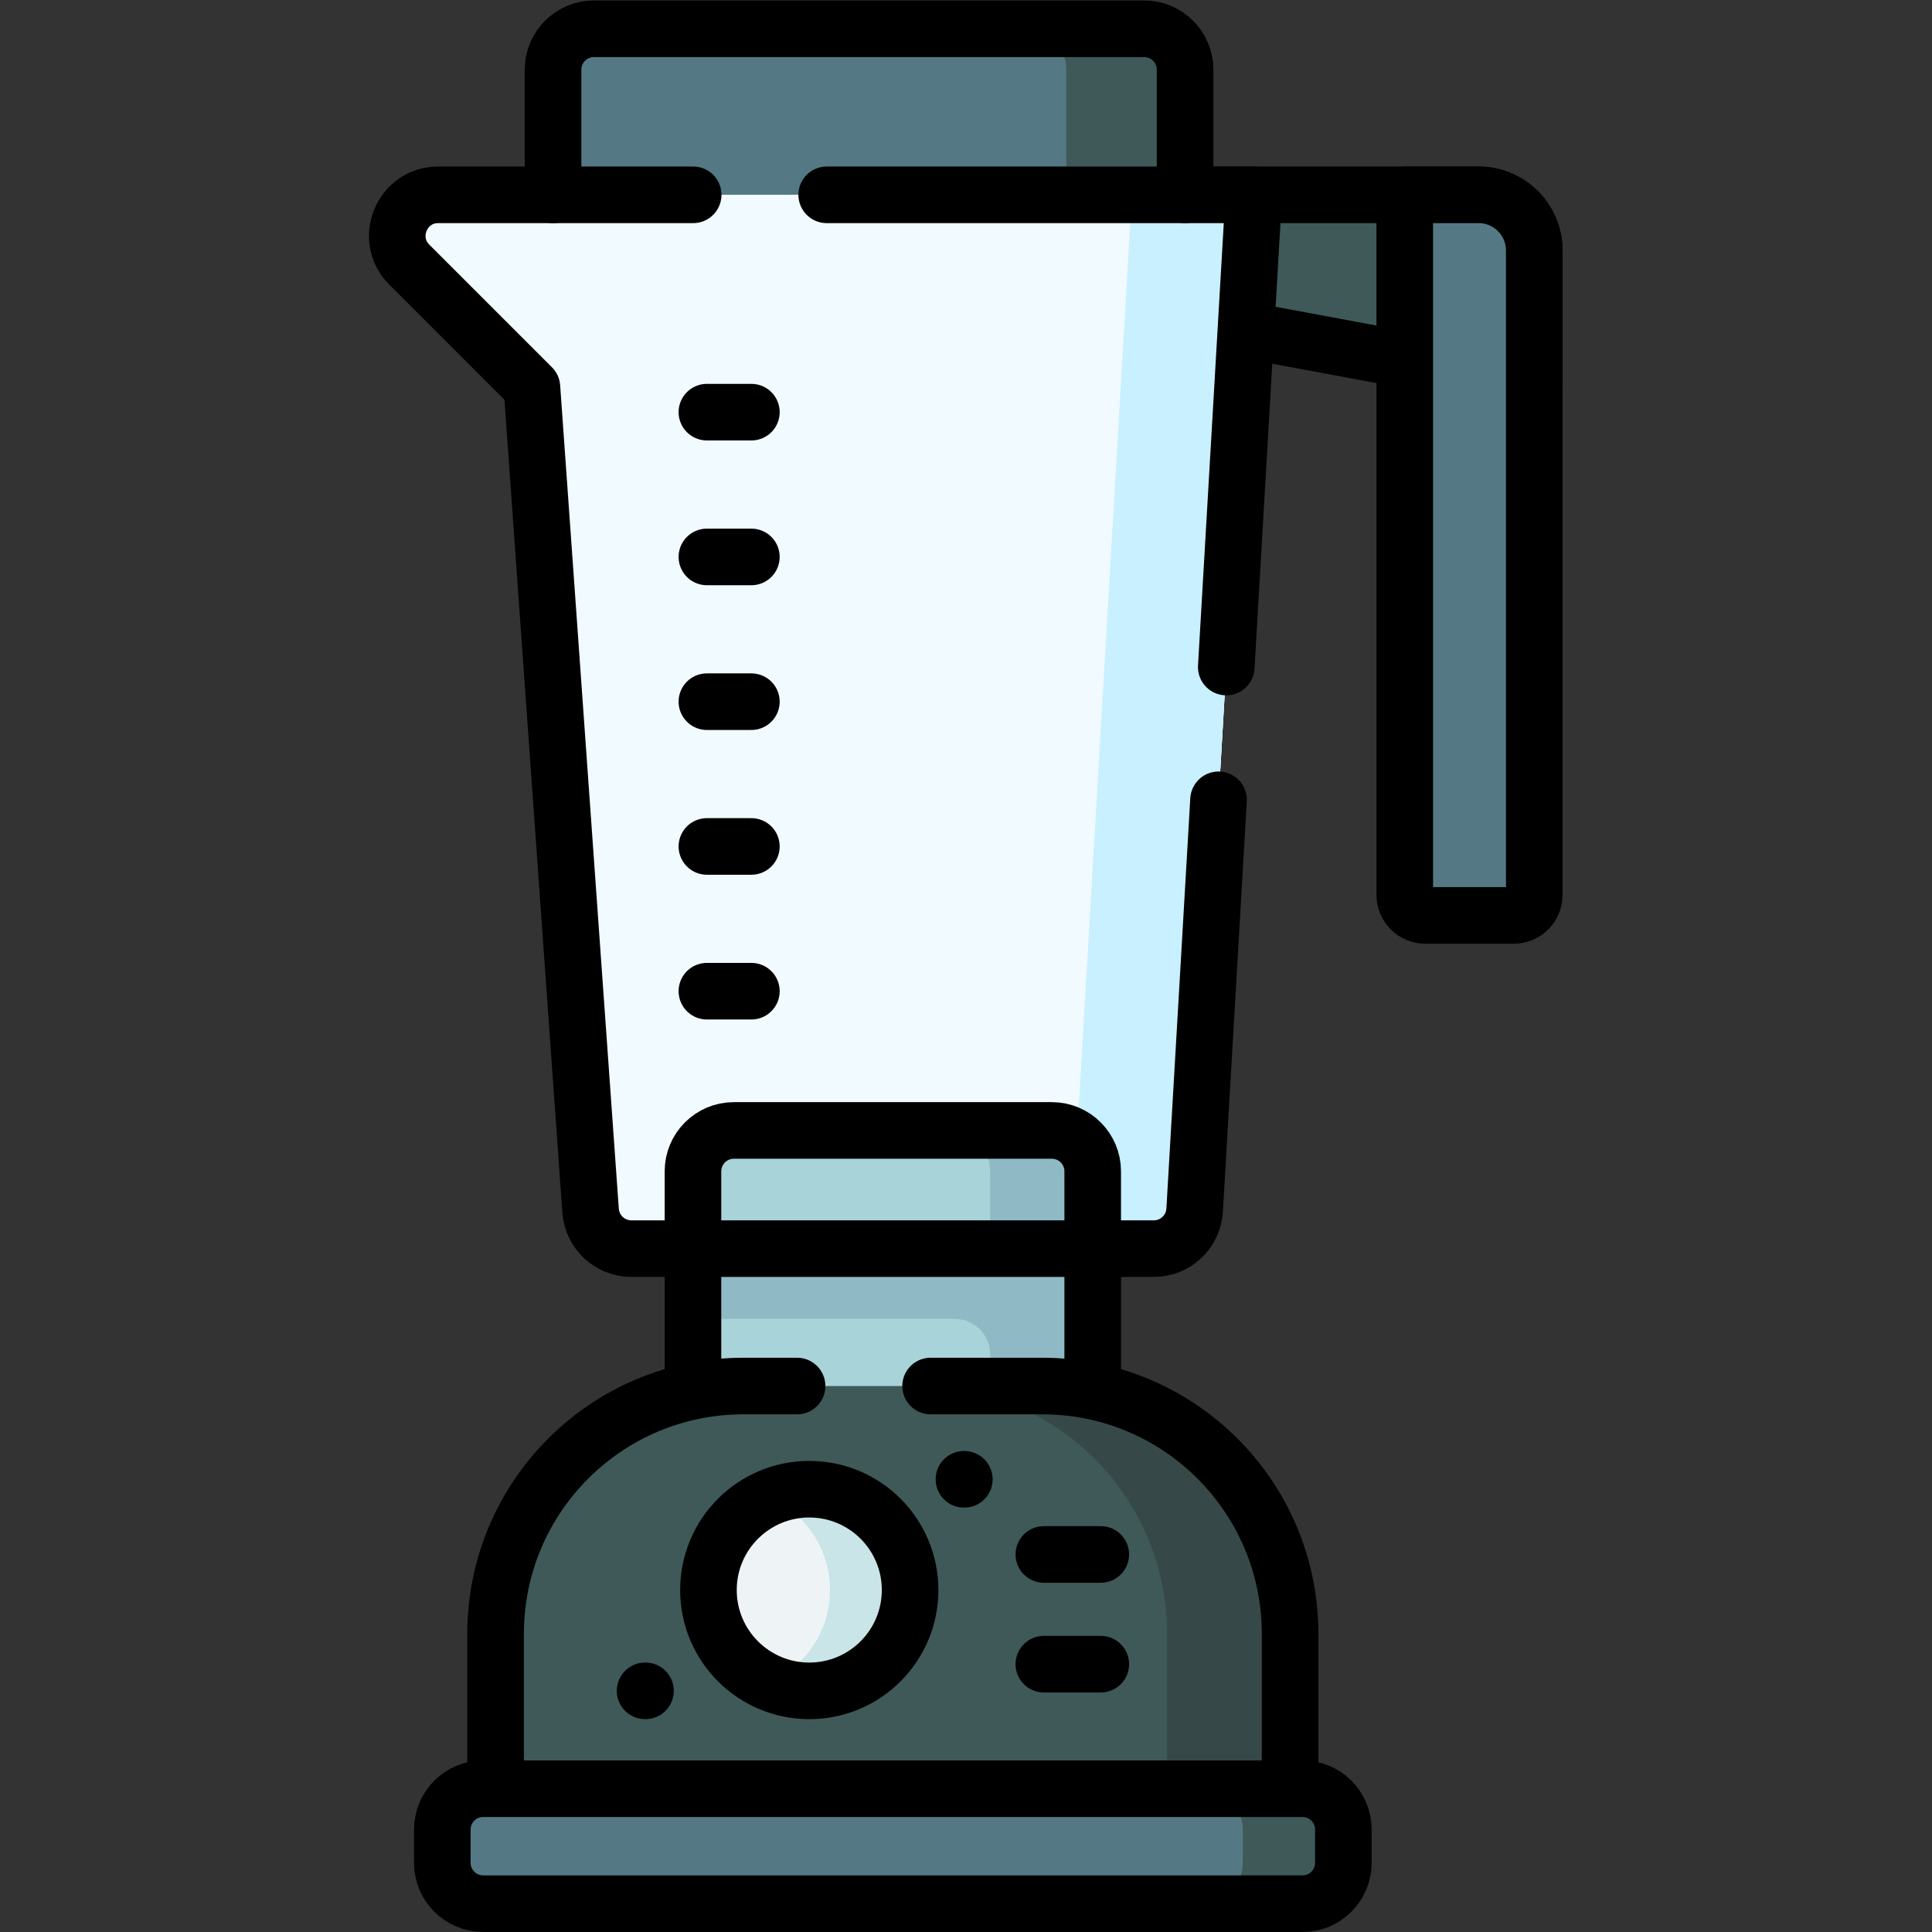 <?xml version="1.0" encoding="UTF-8" standalone="no"?>
<!-- Created with Inkscape (http://www.inkscape.org/) -->

<svg
   version="1.1"
   id="svg7872"
   xml:space="preserve"
   width="682.667"
   height="682.667"
   viewBox="0 0 682.667 682.667"
   xmlns="http://www.w3.org/2000/svg"
   xmlns:svg="http://www.w3.org/2000/svg"><rect x="0" y="0" width="682.667" height="682.667" fill="#333333" stroke="none"/><defs
     id="defs7876"><clipPath
       clipPathUnits="userSpaceOnUse"
       id="clipPath7886"><path
         d="M 0,512 H 512 V 0 H 0 Z"
         id="path7884" /></clipPath></defs><g
     id="g7878"
     transform="matrix(1.333,0,0,-1.333,0,682.667)"><g
       id="g7880"><g
         id="g7882"
         clip-path="url(#clipPath7886)"><g
           id="g7888"
           transform="translate(314.137,460.485)"><path
             d="m 0,0 h -167.538 v 33.17 c 0,5.989 4.856,10.845 10.846,10.845 H -10.845 C -4.855,44.015 0,39.159 0,33.17 Z"
             style="fill:#547984;fill-opacity:1;fill-rule:nonzero;stroke:none"
             id="path7890" /></g><g
           id="g7892"
           transform="translate(314.139,493.651)"><path
             d="M 0,0 V -33.164 H -31.494 V 0 c 0,5.997 -4.859,10.845 -10.845,10.845 h 31.494 C -4.858,10.845 0,5.997 0,0"
             style="fill:#3e5958;fill-opacity:1;fill-rule:nonzero;stroke:none"
             id="path7894" /></g><g
           id="g7896"
           transform="translate(318.937,460.485)"><path
             d="m 0,0 h 73.002 c 8.151,0 14.759,-6.608 14.759,-14.759 V -50.025 L 0,-33.758 Z"
             style="fill:#3e5958;fill-opacity:1;fill-rule:nonzero;stroke:none"
             id="path7898" /></g><g
           id="g7900"
           transform="translate(318.937,460.485)"><path
             d="m 0,0 h 73.002 c 8.151,0 14.759,-6.608 14.759,-14.759 V -50.025 L 0,-33.758 Z"
             style="fill:none;stroke:#000000;stroke-width:15;stroke-linecap:round;stroke-linejoin:round;stroke-miterlimit:10;stroke-dasharray:none;stroke-opacity:1"
             id="path7902" /></g><g
           id="g7904"
           transform="translate(406.697,445.727)"><path
             d="m 0,0 v -170.829 c 0,-2.995 -2.428,-5.423 -5.422,-5.423 h -23.485 c -2.994,0 -5.422,2.428 -5.422,5.423 V 14.759 h 19.57 C -6.608,14.759 0,8.15 0,0"
             style="fill:#547984;fill-opacity:1;fill-rule:nonzero;stroke:none"
             id="path7906" /></g><g
           id="g7908"
           transform="translate(406.697,445.727)"><path
             d="m 0,0 v -170.829 c 0,-2.995 -2.428,-5.423 -5.422,-5.423 h -23.485 c -2.994,0 -5.422,2.428 -5.422,5.423 V 14.759 h 19.57 C -6.608,14.759 0,8.15 0,0 Z"
             style="fill:none;stroke:#000000;stroke-width:15;stroke-linecap:round;stroke-linejoin:round;stroke-miterlimit:10;stroke-dasharray:none;stroke-opacity:1"
             id="path7910" /></g><g
           id="g7912"
           transform="translate(108.501,441.972)"><path
             d="m 0,0 32.501,-32.501 15.55,-218.253 c 0.404,-5.677 5.127,-10.074 10.817,-10.074 h 138.476 c 5.745,0 10.493,4.479 10.827,10.214 L 223.844,18.514 H 7.668 C -1.994,18.514 -6.832,6.832 0,0"
             style="fill:#ffffff;fill-opacity:1;fill-rule:nonzero;stroke:none"
             id="path7914" /></g><g
           id="g7916"
           transform="translate(108.501,441.972)"><path
             d="m 0,0 32.501,-32.501 15.55,-218.253 c 0.404,-5.677 5.127,-10.074 10.817,-10.074 h 138.476 c 5.745,0 10.493,4.479 10.827,10.214 L 223.844,18.514 H 7.668 C -1.994,18.514 -6.832,6.832 0,0"
             style="fill:#f1faff;fill-opacity:1;fill-rule:nonzero;stroke:none"
             id="path7918" /></g><g
           id="g7920"
           transform="translate(332.348,460.487)"><path
             d="m 0,0 -15.673,-269.132 c -0.334,-5.734 -5.082,-10.214 -10.827,-10.214 H -48.575 L -32.308,0 Z"
             style="fill:#c8f0fe;fill-opacity:1;fill-rule:nonzero;stroke:none"
             id="path7922" /></g><g
           id="g7924"
           transform="translate(289.651,134.087)"><path
             d="m 0,0 h -105.963 v 67.546 c 0,5.989 4.856,10.845 10.845,10.845 h 84.273 C -4.855,78.391 0,73.535 0,67.546 Z"
             style="fill:#a8d3d9;fill-opacity:1;fill-rule:nonzero;stroke:none"
             id="path7926" /></g><g
           id="g7928"
           transform="translate(278.806,212.481)"><path
             d="m 0,0 h -27.188 c 5.986,0 10.845,-4.858 10.845,-10.845 v -20.493 h -78.775 v -18.621 h 69.369 c 5.194,0 9.406,-4.211 9.406,-9.405 v -19.034 h 27.188 v 67.553 C 10.845,-4.855 5.99,0 0,0"
             style="fill:#8fbac5;fill-opacity:1;fill-rule:nonzero;stroke:none"
             id="path7930" /></g><g
           id="g7932"
           transform="translate(289.651,134.087)"><path
             d="m 0,0 h -105.963 v 67.546 c 0,5.989 4.856,10.845 10.845,10.845 h 84.273 C -4.855,78.391 0,73.535 0,67.546 Z"
             style="fill:none;stroke:#000000;stroke-width:15;stroke-linecap:round;stroke-linejoin:round;stroke-miterlimit:10;stroke-dasharray:none;stroke-opacity:1"
             id="path7934" /></g><g
           id="g7936"
           transform="translate(183.744,460.485)"><path
             d="m 0,0 h -67.574 c -9.662,0 -14.501,-11.682 -7.669,-18.514 l 32.501,-32.501 15.55,-218.253 c 0.404,-5.676 5.127,-10.074 10.817,-10.074 h 138.477 c 5.744,0 10.492,4.48 10.826,10.214 l 6.334,108.761"
             style="fill:none;stroke:#000000;stroke-width:15;stroke-linecap:round;stroke-linejoin:round;stroke-miterlimit:10;stroke-dasharray:none;stroke-opacity:1"
             id="path7938" /></g><g
           id="g7940"
           transform="translate(325.055,335.312)"><path
             d="M 0,0 7.29,125.173 H -105.917"
             style="fill:none;stroke:#000000;stroke-width:15;stroke-linecap:round;stroke-linejoin:round;stroke-miterlimit:10;stroke-dasharray:none;stroke-opacity:1"
             id="path7942" /></g><g
           id="g7944"
           transform="translate(146.6,460.485)"><path
             d="m 0,0 v 33.17 c 0,5.989 4.855,10.845 10.845,10.845 h 145.847 c 5.99,0 10.846,-4.856 10.846,-10.845 V 0"
             style="fill:none;stroke:#000000;stroke-width:15;stroke-linecap:round;stroke-linejoin:round;stroke-miterlimit:10;stroke-dasharray:none;stroke-opacity:1"
             id="path7946" /></g><g
           id="g7948"
           transform="translate(187.381,402.874)"><path
             d="M 0,0 H 11.792"
             style="fill:none;stroke:#000000;stroke-width:15;stroke-linecap:round;stroke-linejoin:round;stroke-miterlimit:10;stroke-dasharray:none;stroke-opacity:1"
             id="path7950" /></g><g
           id="g7952"
           transform="translate(187.381,364.501)"><path
             d="M 0,0 H 11.792"
             style="fill:none;stroke:#000000;stroke-width:15;stroke-linecap:round;stroke-linejoin:round;stroke-miterlimit:10;stroke-dasharray:none;stroke-opacity:1"
             id="path7954" /></g><g
           id="g7956"
           transform="translate(187.381,326.129)"><path
             d="M 0,0 H 11.792"
             style="fill:none;stroke:#000000;stroke-width:15;stroke-linecap:round;stroke-linejoin:round;stroke-miterlimit:10;stroke-dasharray:none;stroke-opacity:1"
             id="path7958" /></g><g
           id="g7960"
           transform="translate(187.381,287.756)"><path
             d="M 0,0 H 11.792"
             style="fill:none;stroke:#000000;stroke-width:15;stroke-linecap:round;stroke-linejoin:round;stroke-miterlimit:10;stroke-dasharray:none;stroke-opacity:1"
             id="path7962" /></g><g
           id="g7964"
           transform="translate(187.381,249.384)"><path
             d="M 0,0 H 11.792"
             style="fill:none;stroke:#000000;stroke-width:15;stroke-linecap:round;stroke-linejoin:round;stroke-miterlimit:10;stroke-dasharray:none;stroke-opacity:1"
             id="path7966" /></g><g
           id="g7968"
           transform="translate(341.976,28.088)"><path
             d="m 0,0 h -210.604 v 50.941 c 0,36.283 29.412,65.695 65.693,65.695 h 79.217 C -29.412,116.636 0,87.224 0,50.941 Z"
             style="fill:#3e5958;fill-opacity:1;fill-rule:nonzero;stroke:none"
             id="path7970" /></g><g
           id="g7972"
           transform="translate(341.978,79.033)"><path
             d="M 0,0 V -50.949 H -32.611 V 0 c 0,36.277 -29.423,65.688 -65.699,65.688 h 32.611 C -29.412,65.688 0,36.277 0,0"
             style="fill:#374848;fill-opacity:1;fill-rule:nonzero;stroke:none"
             id="path7974" /></g><g
           id="g7976"
           transform="translate(211.287,144.724)"><path
             d="m 0,0 h -14.222 c -36.282,0 -65.694,-29.412 -65.694,-65.694 v -50.942 h 210.604 v 50.942 C 130.688,-29.412 101.276,0 64.995,0 h -29.6"
             style="fill:none;stroke:#000000;stroke-width:15;stroke-linecap:round;stroke-linejoin:round;stroke-miterlimit:10;stroke-dasharray:none;stroke-opacity:1"
             id="path7978" /></g><g
           id="g7980"
           transform="translate(345.255,7.505)"><path
             d="m 0,0 h -217.164 c -5.99,0 -10.845,4.855 -10.845,10.846 v 8.786 c 0,5.99 4.855,10.846 10.845,10.846 L 0,30.478 c 5.99,0 10.845,-4.856 10.845,-10.846 V 10.846 C 10.845,4.855 5.99,0 0,0"
             style="fill:#547984;fill-opacity:1;fill-rule:nonzero;stroke:none"
             id="path7982" /></g><g
           id="g7984"
           transform="translate(356.099,27.141)"><path
             d="m 0,0 v -8.796 c 0,-5.986 -4.858,-10.845 -10.845,-10.845 h -26.657 c 5.997,0 10.845,4.859 10.845,10.845 V 0 c 0,5.986 -4.848,10.845 -10.845,10.845 h 26.657 C -4.858,10.845 0,5.986 0,0"
             style="fill:#3e5958;fill-opacity:1;fill-rule:nonzero;stroke:none"
             id="path7986" /></g><g
           id="g7988"
           transform="translate(345.255,7.505)"><path
             d="m 0,0 h -217.164 c -5.99,0 -10.845,4.855 -10.845,10.846 v 8.786 c 0,5.99 4.855,10.846 10.845,10.846 L 0,30.478 c 5.99,0 10.845,-4.856 10.845,-10.846 V 10.846 C 10.845,4.855 5.99,0 0,0 Z"
             style="fill:none;stroke:#000000;stroke-width:15;stroke-linecap:round;stroke-linejoin:round;stroke-miterlimit:10;stroke-dasharray:none;stroke-opacity:1"
             id="path7990" /></g><g
           id="g7992"
           transform="translate(241.246,90.649)"><path
             d="m 0,0 c 0,-14.761 -11.966,-26.727 -26.727,-26.727 -14.761,0 -26.727,11.966 -26.727,26.727 0,14.761 11.966,26.727 26.727,26.727 C -11.966,26.727 0,14.761 0,0"
             style="fill:#eef4f5;fill-opacity:1;fill-rule:nonzero;stroke:none"
             id="path7994" /></g><g
           id="g7996"
           transform="translate(241.25,90.648)"><path
             d="m 0,0 c 0,-14.76 -11.973,-26.722 -26.733,-26.722 -3.774,0 -7.364,0.781 -10.617,2.201 9.478,4.1 16.104,13.536 16.104,24.521 0,10.986 -6.626,20.422 -16.104,24.521 3.253,1.42 6.843,2.202 10.617,2.202 C -11.973,26.723 0,14.761 0,0"
             style="fill:#cae5e7;fill-opacity:1;fill-rule:nonzero;stroke:none"
             id="path7998" /></g><g
           id="g8000"
           transform="translate(241.246,90.649)"><path
             d="m 0,0 c 0,-14.761 -11.966,-26.727 -26.727,-26.727 -14.761,0 -26.727,11.966 -26.727,26.727 0,14.761 11.966,26.727 26.727,26.727 C -11.966,26.727 0,14.761 0,0 Z"
             style="fill:none;stroke:#000000;stroke-width:15;stroke-linecap:round;stroke-linejoin:round;stroke-miterlimit:10;stroke-dasharray:none;stroke-opacity:1"
             id="path8002" /></g><g
           id="g8004"
           transform="translate(276.702,70.997)"><path
             d="M 0,0 H 15.091"
             style="fill:none;stroke:#000000;stroke-width:15;stroke-linecap:round;stroke-linejoin:round;stroke-miterlimit:10;stroke-dasharray:none;stroke-opacity:1"
             id="path8006" /></g><g
           id="g8008"
           transform="translate(276.702,100.082)"><path
             d="M 0,0 H 15.091"
             style="fill:none;stroke:#000000;stroke-width:15;stroke-linecap:round;stroke-linejoin:round;stroke-miterlimit:10;stroke-dasharray:none;stroke-opacity:1"
             id="path8010" /></g><g
           id="g8012"
           transform="translate(170.998,63.927)"><path
             d="M 0,0 H 0.104"
             style="fill:none;stroke:#000000;stroke-width:15;stroke-linecap:round;stroke-linejoin:round;stroke-miterlimit:10;stroke-dasharray:none;stroke-opacity:1"
             id="path8014" /></g><g
           id="g8016"
           transform="translate(255.52,119.999)"><path
             d="M 0,0 H 0.103"
             style="fill:none;stroke:#000000;stroke-width:15;stroke-linecap:round;stroke-linejoin:round;stroke-miterlimit:10;stroke-dasharray:none;stroke-opacity:1"
             id="path8018" /></g></g></g></g></svg>

